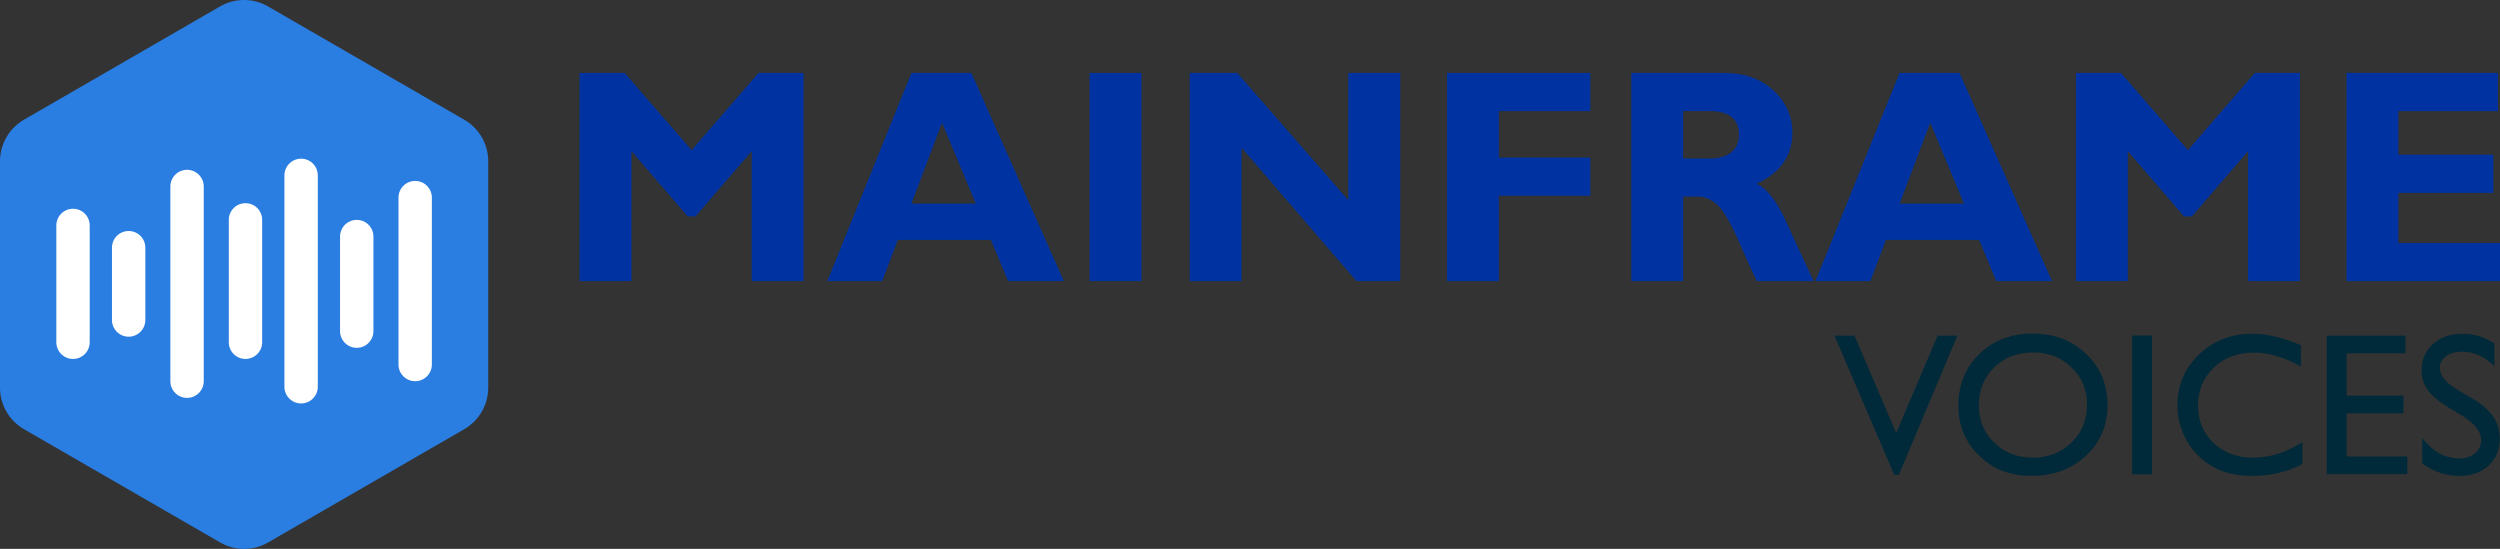 <?xml version="1.0" encoding="UTF-8"?>
<svg id="Layer_1" xmlns="http://www.w3.org/2000/svg" version="1.1" viewBox="0 0 669.6 147">
  <rect x="0" y="0" width="669.6" height="147" fill="#333333" stroke="none"/>
  <!-- Generator: Adobe Illustrator 29.4.0, SVG Export Plug-In . SVG Version: 2.1.0 Build 152)  -->
  <defs>
    <style>
      .st0 {
        fill: #fff;
        fill-rule: evenodd;
      }

      .st1 {
        fill: #2a7de1;
      }

      .st2 {
        fill: #002a3a;
      }

      .st3 {
        fill: #0033a1;
      }
    </style>
  </defs>
  <g>
    <path class="st3" d="M185.24,40.21l17.92-20.67h12.07v55.74h-13.89v-34.8l-15.06,17.48h-2.09l-15.06-17.48v34.8h-13.89V19.54h12.06l17.93,20.67Z"/>
    <path class="st3" d="M260.18,19.54l24.76,55.74h-14.93l-4.59-11.01h-24.96l-4.16,11.01h-14.71l22.52-55.74h16.09ZM261.35,54.53l-9.04-21.67-8.19,21.67h17.22Z"/>
    <path class="st3" d="M305.73,19.54v55.74h-13.89V19.54h13.89Z"/>
    <path class="st3" d="M375.04,19.54v55.74h-11.73l-30.77-35.71v35.71h-13.89V19.54h12.73l29.76,34.08V19.54h13.89Z"/>
    <path class="st3" d="M425.95,19.54v10.22h-24.5v12.45h24.5v10.22h-24.5v22.86h-13.89V19.54h38.39Z"/>
    <path class="st3" d="M436.93,19.54h24.9c5.4,0,9.79,1.56,13.17,4.69,3.38,3.12,5.07,6.91,5.07,11.34,0,6.14-3.19,10.69-9.58,13.64,2.8,1.27,5.46,4.7,7.98,10.28,2.52,5.58,4.96,10.85,7.3,15.79h-15.24c-.91-1.84-2.49-5.33-4.75-10.49-2.26-5.16-4.2-8.47-5.8-9.94-1.61-1.46-3.33-2.19-5.17-2.19h-3.99v22.62h-13.89V19.54ZM450.81,29.75v12.69h7.34c2.34,0,4.2-.55,5.57-1.66,1.37-1.1,2.05-2.68,2.05-4.73,0-4.2-2.65-6.3-7.94-6.3h-7.02Z"/>
    <path class="st3" d="M524.85,19.54l24.76,55.74h-14.93l-4.59-11.01h-24.96l-4.16,11.01h-14.71l22.52-55.74h16.09ZM526.03,54.53l-9.04-21.67-8.19,21.67h17.22Z"/>
    <path class="st3" d="M586.02,40.21l17.92-20.67h12.07v55.74h-13.89v-34.8l-15.06,17.48h-2.09l-15.06-17.48v34.8h-13.89V19.54h12.06l17.93,20.67Z"/>
    <path class="st3" d="M669.6,65.07v10.22h-41.1V19.54h40.54v10.22h-26.66v11.69h25.42v10.22h-25.42v13.41h27.21Z"/>
    <path class="st2" d="M518.98,89.88h5.3l-15.71,37.32h-1.21l-16.02-37.32h5.36l11.18,26.1,11.1-26.1Z"/>
    <path class="st2" d="M544.41,89.34c5.74,0,10.52,1.82,14.34,5.45,3.82,3.64,5.73,8.19,5.73,13.67s-1.93,10.02-5.78,13.61c-3.85,3.59-8.71,5.39-14.58,5.39s-10.27-1.8-14-5.39c-3.73-3.59-5.6-8.09-5.6-13.5s1.88-10.14,5.64-13.78c3.76-3.63,8.51-5.45,14.25-5.45ZM544.62,94.4c-4.25,0-7.75,1.33-10.48,3.99-2.74,2.66-4.11,6.06-4.11,10.19s1.37,7.34,4.12,10c2.75,2.66,6.18,3.99,10.31,3.99s7.61-1.36,10.38-4.07c2.77-2.71,4.16-6.09,4.16-10.14s-1.39-7.25-4.16-9.94c-2.77-2.69-6.18-4.03-10.22-4.03Z"/>
    <path class="st2" d="M571.07,89.88h5.32v37.16h-5.32v-37.16Z"/>
    <path class="st2" d="M616.67,118.42v5.85c-3.9,2.13-8.41,3.19-13.51,3.19-4.15,0-7.67-.83-10.56-2.5-2.89-1.67-5.18-3.96-6.86-6.89-1.69-2.93-2.53-6.09-2.53-9.5,0-5.41,1.93-9.96,5.79-13.65,3.86-3.69,8.61-5.53,14.27-5.53,3.9,0,8.24,1.02,13.01,3.06v5.72c-4.35-2.48-8.59-3.72-12.74-3.72s-7.79,1.34-10.6,4.03c-2.81,2.69-4.22,6.05-4.22,10.1s1.38,7.43,4.15,10.06c2.77,2.62,6.3,3.94,10.61,3.94s8.9-1.38,13.19-4.15Z"/>
    <path class="st2" d="M623.21,89.88h21.07v4.74h-15.75v11.33h15.22v4.76h-15.22v11.55h16.25v4.74h-21.57v-37.11Z"/>
    <path class="st2" d="M659.66,111.47l-4.04-2.46c-2.54-1.55-4.34-3.07-5.41-4.57-1.07-1.5-1.61-3.22-1.61-5.17,0-2.93,1.01-5.3,3.05-7.13,2.03-1.83,4.67-2.74,7.91-2.74s5.95.87,8.54,2.61v6.04c-2.68-2.58-5.56-3.86-8.65-3.86-1.74,0-3.17.4-4.28,1.21-1.12.8-1.68,1.83-1.68,3.09,0,1.11.41,2.16,1.23,3.13.82.97,2.15,1.99,3.97,3.06l4.06,2.4c4.53,2.71,6.8,6.15,6.8,10.34,0,2.98-1,5.4-2.99,7.26s-4.59,2.79-7.78,2.79c-3.67,0-7.01-1.13-10.03-3.38v-6.76c2.87,3.64,6.2,5.46,9.98,5.46,1.67,0,3.05-.46,4.16-1.39,1.11-.93,1.66-2.09,1.66-3.49,0-2.26-1.63-4.41-4.89-6.44Z"/>
  </g>
  <path class="st1" d="M124.32,32.05L71.79,1.72c-3.97-2.3-8.87-2.3-12.85,0L6.43,32.05c-3.97,2.3-6.43,6.54-6.43,11.13v60.65c0,4.59,2.45,8.83,6.43,11.13l52.53,30.33c3.97,2.3,8.87,2.3,12.85,0l52.53-30.33c3.97-2.3,6.43-6.54,6.43-11.13v-60.65c0-4.59-2.45-8.83-6.43-11.12Z"/>
  <path class="st0" d="M80.65,108.06c-2.47,0-4.47-2-4.47-4.47v-56.62c0-2.47,2-4.47,4.47-4.47s4.47,2,4.47,4.47v56.62c0,2.47-2,4.47-4.47,4.47ZM50.1,106.57c-2.47,0-4.47-2-4.47-4.47v-52.15c0-2.47,2-4.47,4.47-4.47s4.47,2,4.47,4.47v52.15c0,2.47-2,4.47-4.47,4.47ZM15.09,91.67c0,2.47,2,4.47,4.47,4.47s4.47-2,4.47-4.47v-31.29c0-2.47-2-4.47-4.47-4.47s-4.47,2-4.47,4.47v31.29ZM29.99,85.71c0,2.47,2,4.47,4.47,4.47s4.47-2,4.47-4.47v-19.37c0-2.47-2-4.47-4.47-4.47s-4.47,2-4.47,4.47v19.37ZM61.28,91.67c0,2.47,2,4.47,4.47,4.47s4.47-2,4.47-4.47v-32.78c0-2.47-2-4.47-4.47-4.47s-4.47,2-4.47,4.47v32.78ZM91.08,88.69c0,2.47,2,4.47,4.47,4.47s4.47-2,4.47-4.47v-25.33c0-2.47-2-4.47-4.47-4.47s-4.47,2-4.47,4.47v25.33ZM111.2,102.1c-2.47,0-4.47-2-4.47-4.47v-44.7c0-2.47,2-4.47,4.47-4.47s4.47,2,4.47,4.47v44.7c0,2.47-2,4.47-4.47,4.47Z"/>
</svg>